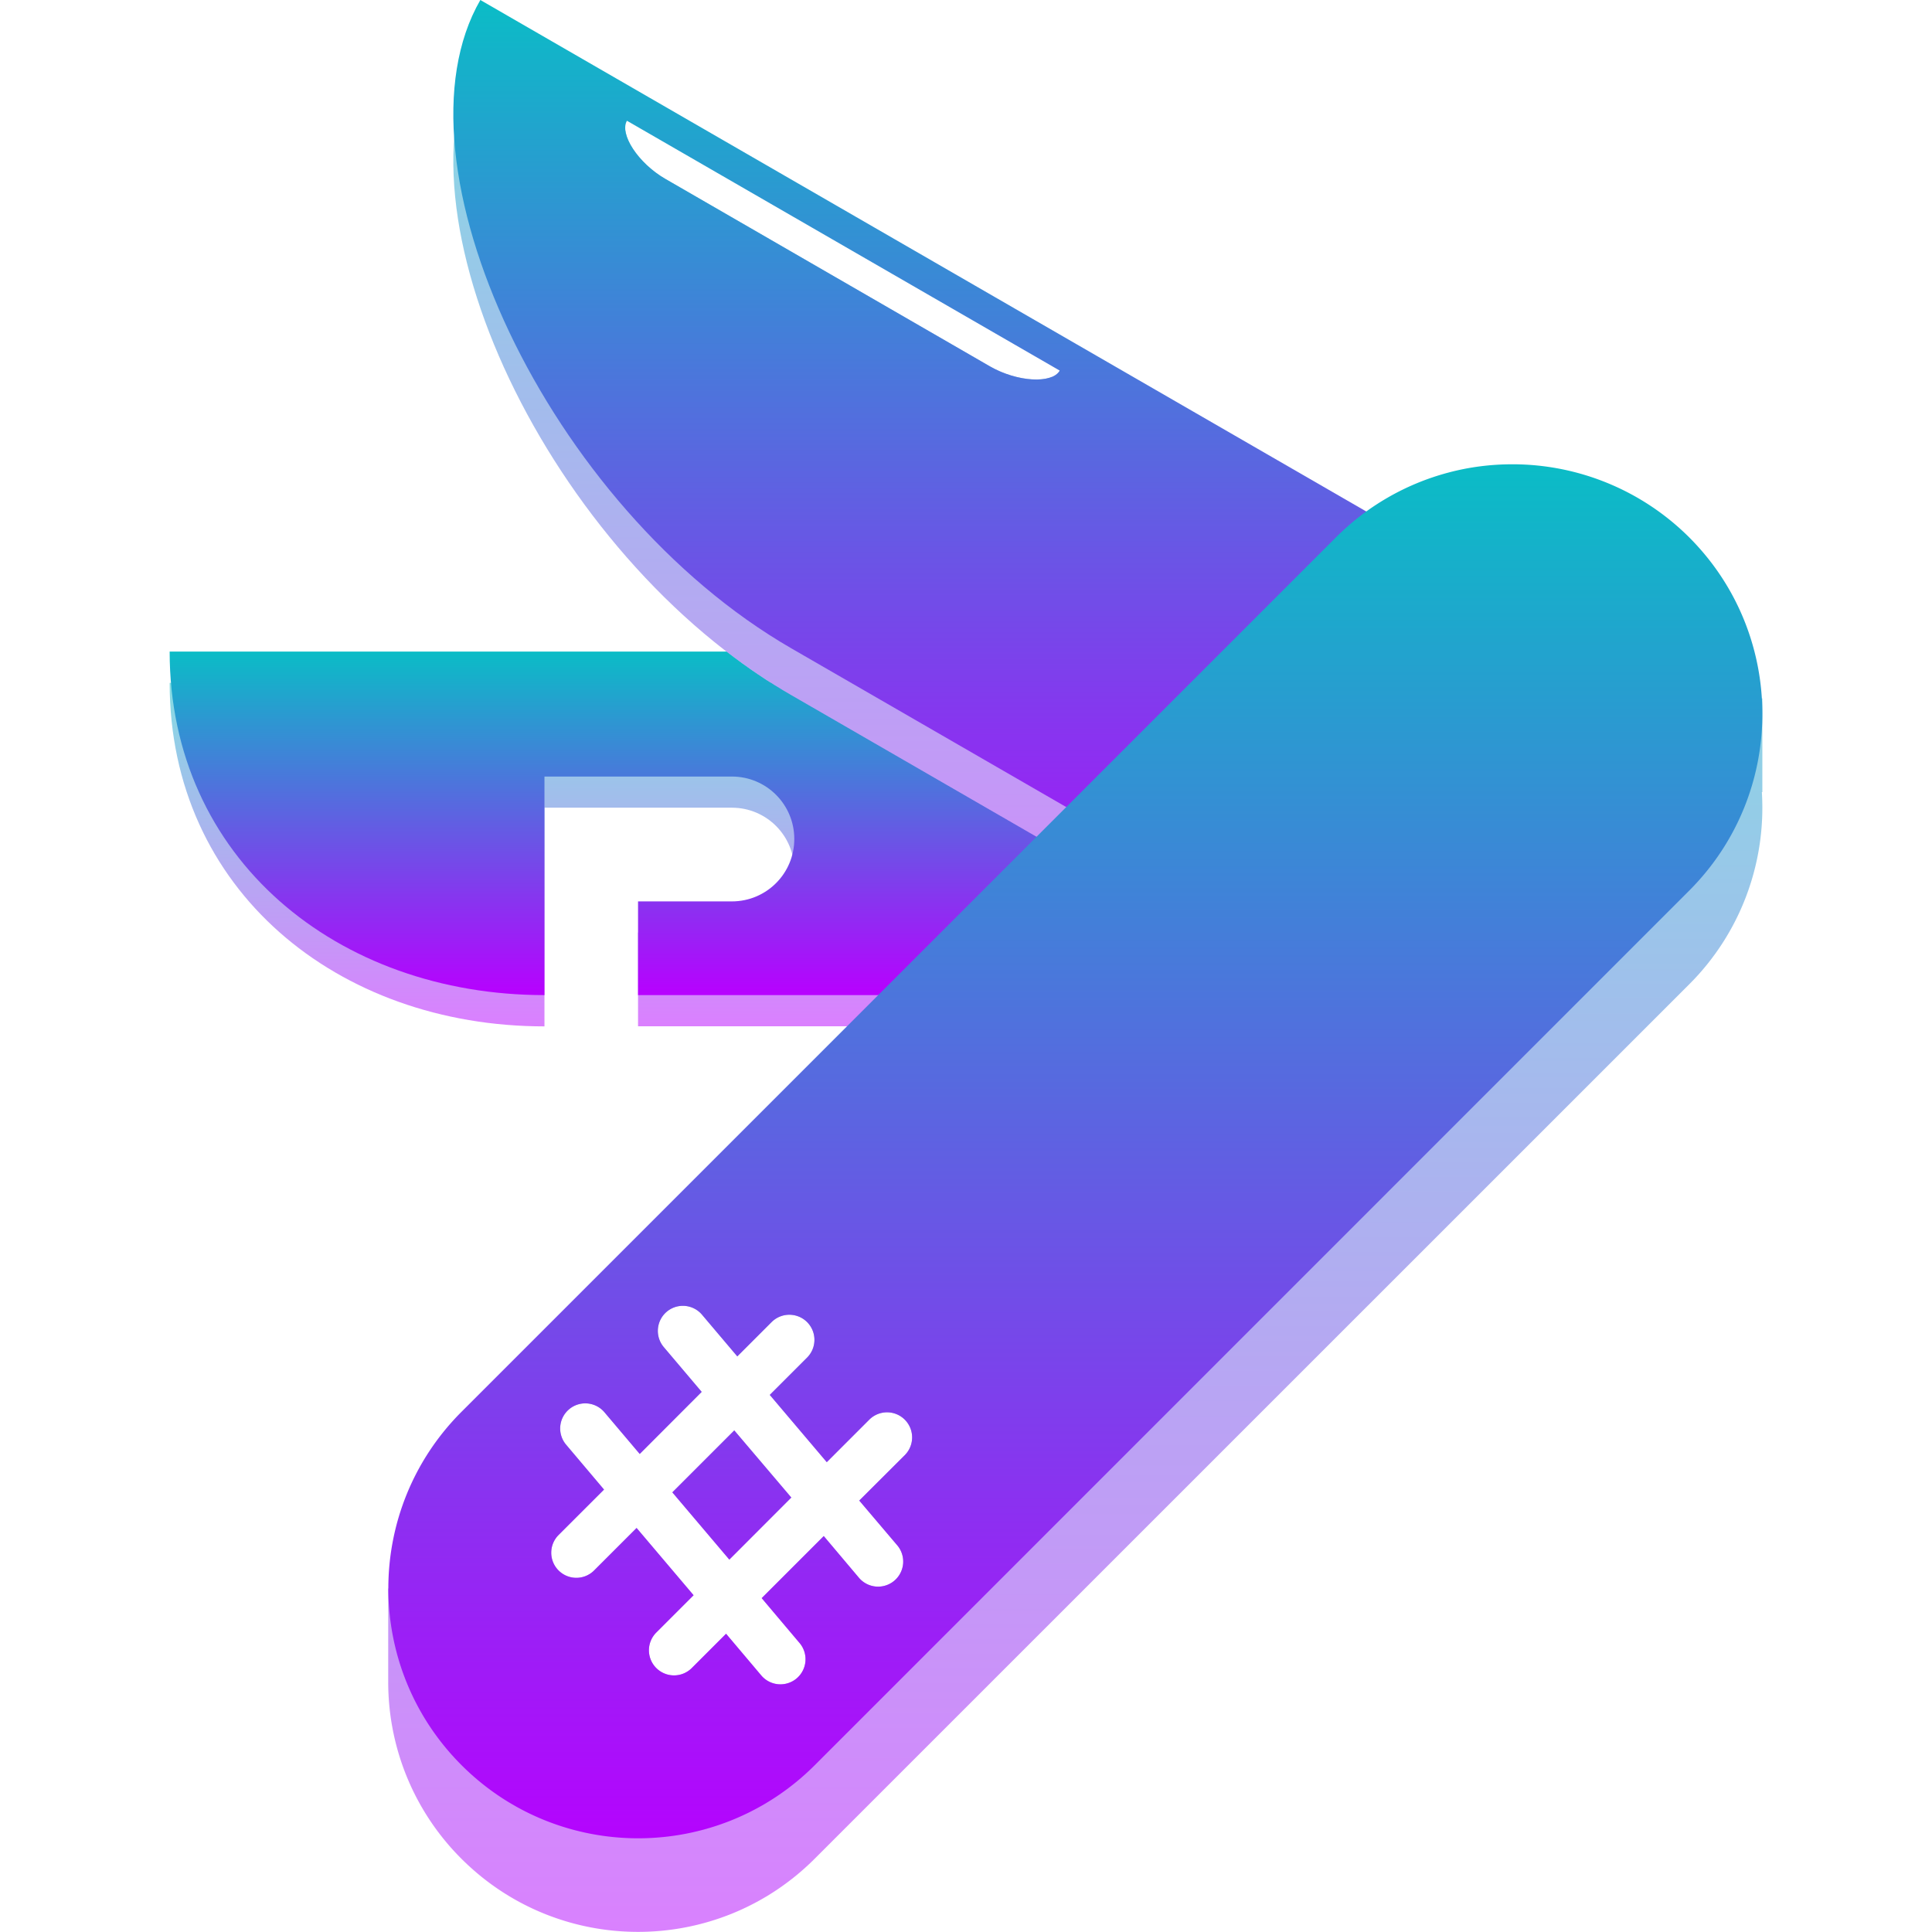<?xml version="1.0" encoding="UTF-8" standalone="no"?>
<svg
   height="16"
   viewBox="0 0 16 16"
   width="16"
   version="1.1"
   id="svg17"
   xmlns:xlink="http://www.w3.org/1999/xlink"
   xmlns="http://www.w3.org/2000/svg"
   xmlns:svg="http://www.w3.org/2000/svg"
   xmlns:rdf="http://www.w3.org/1999/02/22-rdf-syntax-ns#"
   xmlns:cc="http://creativecommons.org/ns#"
   xmlns:dc="http://purl.org/dc/elements/1.1/">
   <defs>
      <style id="current-color-scheme" type="text/css">
         .ColorScheme-Text { color: #0abdc6; } .ColorScheme-Highlight { color:#5294e2; }
      </style>
      <linearGradient id="arrongin" x1="0%" x2="0%" y1="0%" y2="100%">
         <stop offset="0%" style="stop-color:#dd9b44; stop-opacity:1"/>
         <stop offset="100%" style="stop-color:#ad6c16; stop-opacity:1"/>
      </linearGradient>
      <linearGradient id="aurora" x1="0%" x2="0%" y1="0%" y2="100%">
         <stop offset="0%" style="stop-color:#09D4DF; stop-opacity:1"/>
         <stop offset="100%" style="stop-color:#9269F4; stop-opacity:1"/>
      </linearGradient>
      <linearGradient id="cyberneon" x1="0%" x2="0%" y1="0%" y2="100%">
         <stop offset="0" style="stop-color:#0abdc6; stop-opacity:1"/>
         <stop offset="1" style="stop-color:#ea00d9; stop-opacity:1"/>
      </linearGradient>
      <linearGradient id="fitdance" x1="0%" x2="0%" y1="0%" y2="100%">
         <stop offset="0%" style="stop-color:#1AD6AB; stop-opacity:1"/>
         <stop offset="100%" style="stop-color:#329DB6; stop-opacity:1"/>
      </linearGradient>
      <linearGradient id="oomox" x1="0%" x2="0%" y1="0%" y2="100%">
         <stop offset="0%" style="stop-color:#0abdc6; stop-opacity:1"/>
         <stop offset="100%" style="stop-color:#b800ff; stop-opacity:1"/>
      </linearGradient>
      <linearGradient id="rainblue" x1="0%" x2="0%" y1="0%" y2="100%">
         <stop offset="0%" style="stop-color:#00F260; stop-opacity:1"/>
         <stop offset="100%" style="stop-color:#0575E6; stop-opacity:1"/>
      </linearGradient>
      <linearGradient id="sunrise" x1="0%" x2="0%" y1="0%" y2="100%">
         <stop offset="0%" style="stop-color: #FF8501; stop-opacity:1"/>
         <stop offset="100%" style="stop-color: #FFCB01; stop-opacity:1"/>
      </linearGradient>
      <linearGradient id="telinkrin" x1="0%" x2="0%" y1="0%" y2="100%">
         <stop offset="0%" style="stop-color: #b2ced6; stop-opacity:1"/>
         <stop offset="100%" style="stop-color: #6da5b7; stop-opacity:1"/>
      </linearGradient>
      <linearGradient id="60spsycho" x1="0%" x2="0%" y1="0%" y2="100%">
         <stop offset="0%" style="stop-color: #df5940; stop-opacity:1"/>
         <stop offset="25%" style="stop-color: #d8d15f; stop-opacity:1"/>
         <stop offset="50%" style="stop-color: #e9882a; stop-opacity:1"/>
         <stop offset="100%" style="stop-color: #279362; stop-opacity:1"/>
      </linearGradient>
      <linearGradient id="90ssummer" x1="0%" x2="0%" y1="0%" y2="100%">
         <stop offset="0%" style="stop-color: #f618c7; stop-opacity:1"/>
         <stop offset="20%" style="stop-color: #94ffab; stop-opacity:1"/>
         <stop offset="50%" style="stop-color: #fbfd54; stop-opacity:1"/>
         <stop offset="100%" style="stop-color: #0f83ae; stop-opacity:1"/>
      </linearGradient>
   </defs>
  <path
     id="path_blade_bottom_shadow"
     style="opacity:0.5;fill:url(#oomox);stroke-width:0.129"
     class="ColorScheme-Text"
     d="m 1.405,5.655 c 0,1.714 1.39,2.845 3.104,2.845 V 6.689 h 1.552 c 0.286,0 0.517,0.231 0.517,0.517 0,0.286 -0.231,0.517 -0.517,0.517 H 5.284 v 0.776 h 6.019 L 6.552,5.756 C 6.496,5.724 6.441,5.69 6.386,5.655 Z" />
  <path
     id="path_blade_bottom"
     style="opacity:1;fill:url(#oomox);stroke-width:0.129"
     class="ColorScheme-Text"
     d="m 1.405,5.396 c 0,1.714 1.39,2.845 3.104,2.845 v -1.81 h 1.552 c 0.286,0 0.517,0.231 0.517,0.517 0,0.286 -0.231,0.517 -0.517,0.517 H 5.284 v 0.776 h 5.571 L 6.552,5.756 C 6.368,5.65 6.189,5.529 6.017,5.396 Z" />
  <path
     id="path_blade_top_shadow"
     style="opacity:0.5;fill:url(#oomox);stroke-width:0.129"
     class="ColorScheme-Text"
     d="m 3.978,0.388 c -0.776,1.344 0.559,4.205 2.575,5.369 L 11.704,8.731 13.385,5.819 8.711,3.121 C 8.596,3.169 8.377,3.137 8.198,3.034 L 5.511,1.482 C 5.332,1.379 5.195,1.205 5.18,1.082 Z" />
  <path
     id="path_blade_top"
     style="opacity:1;fill:url(#oomox);stroke-width:0.129"
     d="m 3.978,0 c -0.776,1.344 0.559,4.205 2.575,5.369 L 11.704,8.343 13.385,5.431 Z M 5.192,1 8.776,3.069 C 8.711,3.181 8.423,3.163 8.198,3.034 L 5.511,1.482 C 5.287,1.353 5.128,1.112 5.192,1 Z" />
  <path
     id="path_main_part_shadow"
     class="ColorScheme-Text"
     d="m 12.418,4.623 c -0.144,0.008 -0.287,0.03 -0.427,0.068 -0.351,0.094 -0.671,0.278 -0.927,0.535 L 3.822,12.468 c -0.196,0.196 -0.35,0.43 -0.454,0.687 H 3.215 v 0.773 c -5.043e-4,0.55 0.217,1.077 0.606,1.465 0.808,0.808 2.118,0.808 2.926,0 L 13.989,8.152 C 14.409,7.733 14.628,7.153 14.591,6.56 h 0.004 v -0.776 H 14.385 C 14.285,5.578 14.151,5.389 13.989,5.227 13.575,4.812 13.003,4.593 12.418,4.623 Z M 5.673,10.815 a 0.208,0.208 0 0 1 0.141,0.073 l 0.292,0.345 0.284,-0.284 a 0.208,0.208 0 0 1 0.294,0 0.208,0.208 0 0 1 0,0.294 l -0.309,0.309 0.472,0.557 0.352,-0.352 a 0.208,0.208 0 0 1 0.294,0 0.208,0.208 0 0 1 0,0.294 L 7.116,12.427 7.431,12.798 A 0.208,0.208 0 0 1 7.406,13.091 0.208,0.208 0 0 1 7.113,13.066 L 6.822,12.721 6.308,13.235 6.622,13.607 A 0.208,0.208 0 0 1 6.598,13.9 0.208,0.208 0 0 1 6.305,13.875 L 6.013,13.53 5.729,13.814 a 0.208,0.208 0 0 1 -0.294,0 0.208,0.208 0 0 1 0,-0.294 L 5.744,13.211 5.272,12.654 4.92,13.006 a 0.208,0.208 0 0 1 -0.294,0 0.208,0.208 0 0 1 0,-0.294 L 5.003,12.336 4.688,11.964 a 0.208,0.208 0 0 1 0.025,-0.293 v -2.58e-4 a 0.208,0.208 0 0 1 0.293,0.025 L 5.298,12.041 5.811,11.527 5.497,11.156 A 0.208,0.208 0 0 1 5.521,10.863 0.208,0.208 0 0 1 5.673,10.815 Z m 0.408,1.031 -0.513,0.513 0.472,0.557 0.514,-0.514 z"
     style="opacity:0.5;fill:url(#oomox);stroke-width:0.129" />
  <path
     id="path_main_part"
     class="ColorScheme-Text"
     d="m 12.53,3.845 c -0.18,-4.525e-4 -0.362,0.022 -0.54,0.07 -0.351,0.094 -0.671,0.279 -0.927,0.536 L 3.822,11.692 c -0.808,0.808 -0.808,2.118 0,2.926 0.808,0.808 2.118,0.808 2.926,0 L 13.989,7.376 c 0.808,-0.808 0.808,-2.118 0,-2.926 C 13.597,4.059 13.07,3.846 12.53,3.845 Z M 5.673,10.815 a 0.208,0.208 0 0 1 0.141,0.073 l 0.292,0.345 0.284,-0.284 a 0.208,0.208 0 0 1 0.294,0 0.208,0.208 0 0 1 0,0.294 l -0.309,0.309 0.472,0.557 0.352,-0.352 a 0.208,0.208 0 0 1 0.294,0 0.208,0.208 0 0 1 0,0.294 L 7.116,12.427 7.431,12.798 A 0.208,0.208 0 0 1 7.406,13.091 0.208,0.208 0 0 1 7.113,13.066 L 6.822,12.721 6.308,13.235 6.622,13.607 a 0.208,0.208 0 0 1 -0.025,0.293 0.208,0.208 0 0 1 -0.293,-0.025 L 6.013,13.53 5.729,13.814 a 0.208,0.208 0 0 1 -0.294,0 0.208,0.208 0 0 1 0,-0.294 L 5.744,13.211 5.272,12.654 4.92,13.006 a 0.208,0.208 0 0 1 -0.294,0 0.208,0.208 0 0 1 0,-0.294 l 0.376,-0.376 -0.314,-0.372 a 0.208,0.208 0 0 1 0.025,-0.293 0.208,0.208 0 0 1 0.293,0.025 L 5.298,12.041 5.811,11.527 5.497,11.156 a 0.208,0.208 0 0 1 0.025,-0.293 0.208,0.208 0 0 1 0.152,-0.048 z m 0.408,1.031 -0.513,0.513 0.472,0.557 0.513,-0.514 z"
     style="opacity:1;fill:url(#oomox);stroke-width:0.129" />
</svg>
